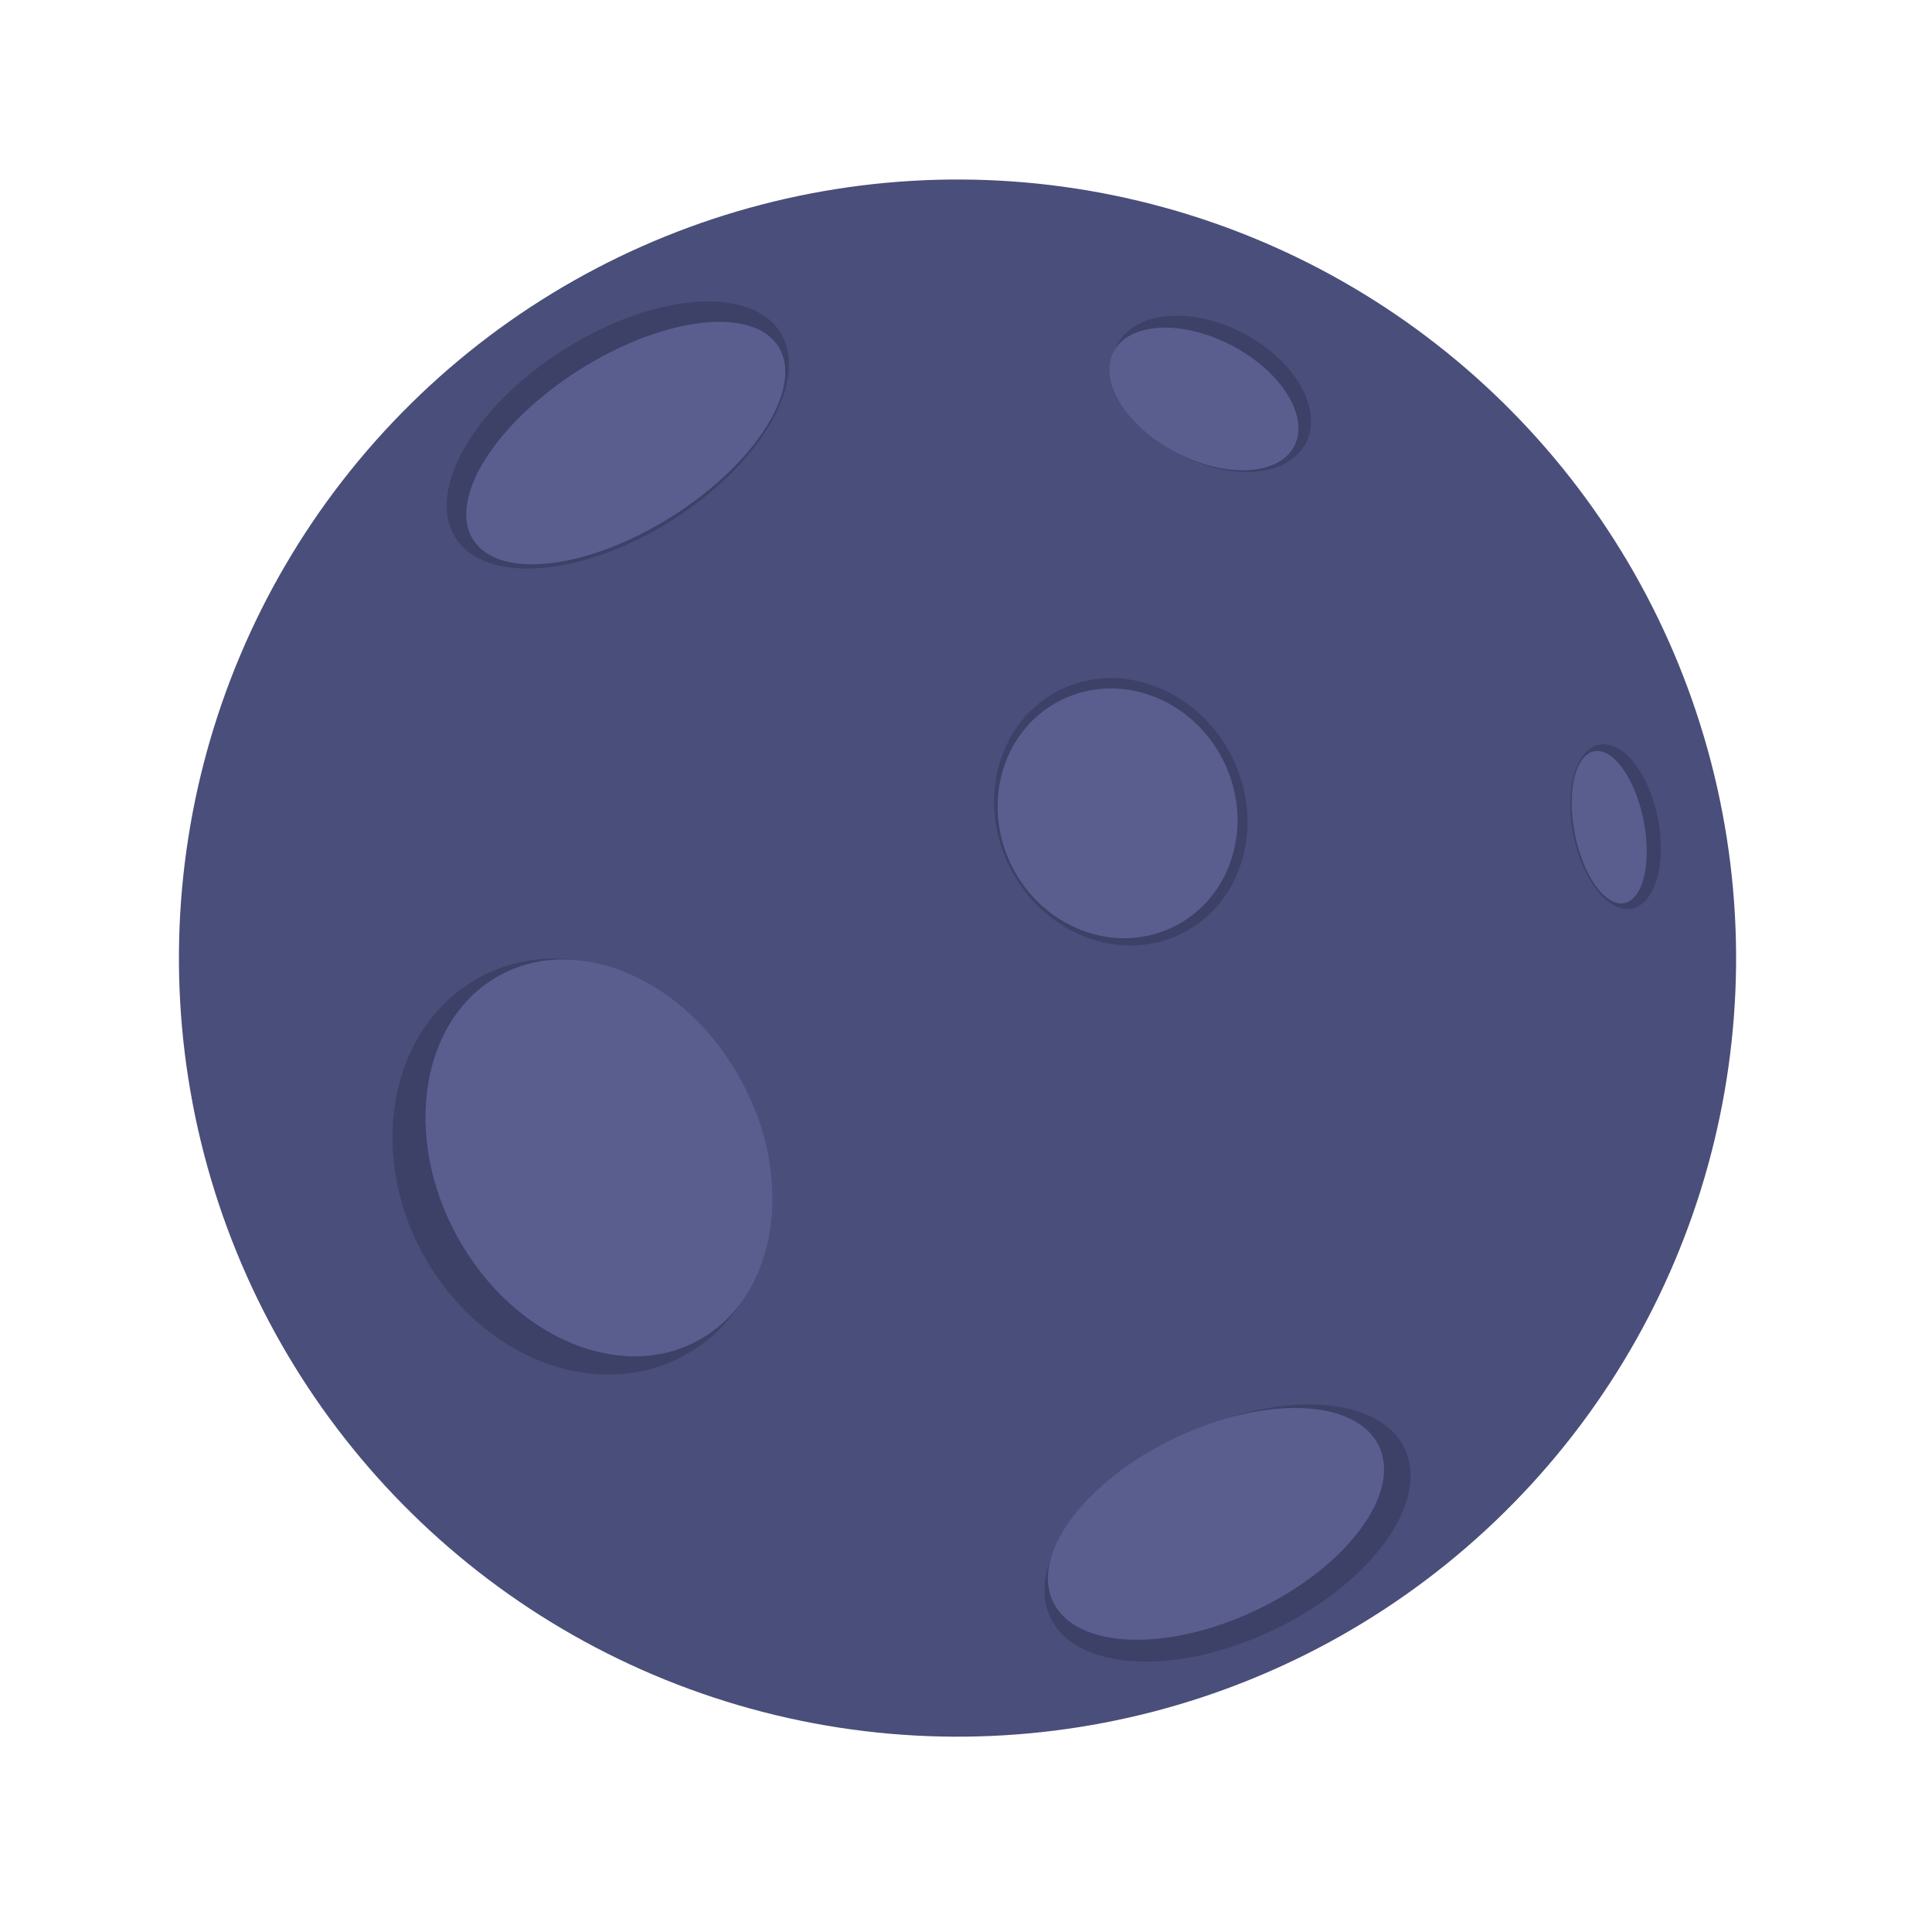 <svg width="67" height="67" viewBox="0 0 67 67" fill="none" xmlns="http://www.w3.org/2000/svg">
<g filter="url(#filter0_i_5720_668)">
<circle cx="33.206" cy="33.226" r="27" transform="rotate(-74.584 33.206 33.226)" fill="#494E7A"/>
<ellipse cx="6.285" cy="7.451" rx="6.285" ry="7.451" transform="matrix(0.875 -0.485 0.481 0.877 11.092 36.968)" fill="#3D4067"/>
<ellipse cx="5.619" cy="7.204" rx="5.619" ry="7.204" transform="matrix(0.875 -0.485 0.481 0.877 12.389 36.562)" fill="#595E8F"/>
<ellipse cx="4.298" cy="4.72" rx="4.298" ry="4.72" transform="matrix(0.875 -0.485 0.481 0.877 32.837 26.098)" fill="#3D4067"/>
<ellipse cx="4.097" cy="4.387" rx="4.097" ry="4.387" transform="matrix(0.875 -0.485 0.481 0.877 33.061 26.345)" fill="#595E8F"/>
<ellipse cx="21.426" cy="15.086" rx="3.502" ry="6.662" transform="rotate(-122.326 21.426 15.086)" fill="#3D4067"/>
<ellipse cx="21.701" cy="15.366" rx="3.007" ry="6.263" transform="rotate(-122.326 21.701 15.366)" fill="#595E8F"/>
<ellipse cx="42.569" cy="53.164" rx="3.72" ry="6.804" transform="rotate(64.465 42.569 53.164)" fill="#3D4067"/>
<ellipse cx="42.169" cy="52.847" rx="3.3" ry="6.263" transform="rotate(64.465 42.169 52.847)" fill="#595E8F"/>
<ellipse cx="56.028" cy="28.665" rx="2.898" ry="1.493" transform="rotate(-101.246 56.028 28.665)" fill="#3D4067"/>
<ellipse cx="55.806" cy="28.687" rx="2.684" ry="1.215" transform="rotate(-101.246 55.806 28.687)" fill="#595E8F"/>
<ellipse cx="42.017" cy="13.659" rx="2.371" ry="3.688" transform="rotate(-62.361 42.017 13.659)" fill="#3D4067"/>
<ellipse cx="41.751" cy="13.836" rx="2.091" ry="3.534" transform="rotate(-62.361 41.751 13.836)" fill="#595E8F"/>
</g>
<defs>
<filter id="filter0_i_5720_668" x="6.199" y="6.219" width="54.014" height="54.014" filterUnits="userSpaceOnUse" color-interpolation-filters="sRGB">
<feFlood flood-opacity="0" result="BackgroundImageFix"/>
<feBlend mode="normal" in="SourceGraphic" in2="BackgroundImageFix" result="shape"/>
<feColorMatrix in="SourceAlpha" type="matrix" values="0 0 0 0 0 0 0 0 0 0 0 0 0 0 0 0 0 0 127 0" result="hardAlpha"/>
<feOffset/>
<feGaussianBlur stdDeviation="5"/>
<feComposite in2="hardAlpha" operator="arithmetic" k2="-1" k3="1"/>
<feColorMatrix type="matrix" values="0 0 0 0 0.192 0 0 0 0 0.204 0 0 0 0 0.314 0 0 0 1 0"/>
<feBlend mode="normal" in2="shape" result="effect1_innerShadow_5720_668"/>
</filter>
</defs>
</svg>
